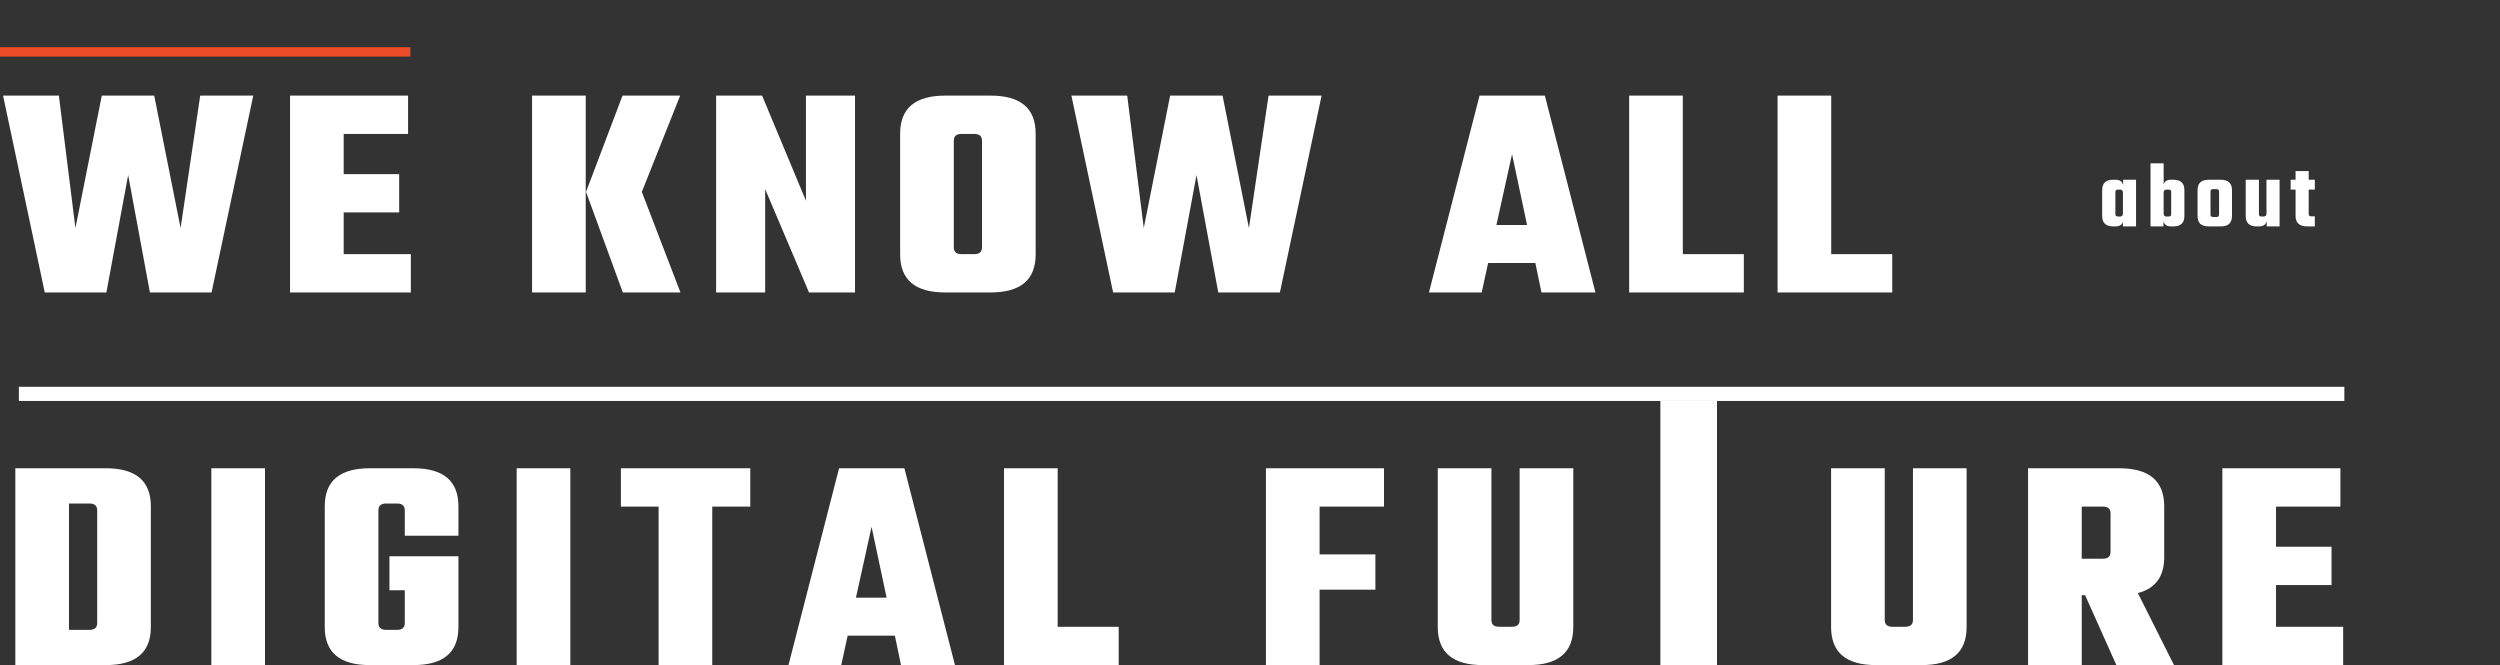 <svg width="530" height="141" viewBox="0 0 530 141" fill="none" xmlns="http://www.w3.org/2000/svg">
<rect x="0" y="0" width="530" height="141" fill="#333333" stroke="none"/>
<path d="M42.445 20.27H53.69L44.85 62H31.785L27.17 37.105L22.555 62H9.49L0.65 20.27H12.48L15.99 48.35L21.58 20.27H32.695L38.285 48.35L42.445 20.27ZM72.861 53.875H87.096V62H61.486V20.27H86.511V28.395H72.861V36.91H84.626V45.035H72.861V53.875ZM136.068 40.68L144.258 62H132.038L124.238 40.68L131.973 20.27H144.193L136.068 40.68ZM112.798 62V20.27H124.173V62H112.798ZM170.861 20.27H181.261V62H171.511L162.216 40.095V62H151.816V20.27H161.566L170.861 42.565V20.27ZM200.384 20.27H210.004C216.374 20.27 219.559 22.957 219.559 28.33V53.94C219.559 59.313 216.374 62 210.004 62H200.384C194.014 62 190.829 59.313 190.829 53.94V28.33C190.829 22.957 194.014 20.27 200.384 20.27ZM208.184 52.445V29.825C208.184 28.872 207.642 28.395 206.559 28.395H203.829C202.745 28.395 202.204 28.872 202.204 29.825V52.445C202.204 53.398 202.745 53.875 203.829 53.875H206.559C207.642 53.875 208.184 53.398 208.184 52.445ZM268.934 20.27H280.179L271.339 62H258.274L253.659 37.105L249.044 62H235.979L227.139 20.27H238.969L242.479 48.35L248.069 20.27H259.184L264.774 48.35L268.934 20.27ZM326.793 62L325.493 55.76H315.483L314.118 62H302.938L313.663 20.27H327.508L338.233 62H326.793ZM317.238 47.7H323.738L320.553 32.685L317.238 47.7ZM356.756 53.875H369.691V62H345.381V20.27H356.756V53.875ZM388.22 53.875H401.155V62H376.845V20.27H388.22V53.875ZM3.25 99.27H22.425C28.795 99.27 31.98 101.957 31.98 107.33V132.94C31.98 138.313 28.795 141 22.425 141H3.25V99.27ZM20.605 132.095V108.175C20.605 107.222 20.063 106.745 18.98 106.745H14.625V133.525H18.98C20.063 133.525 20.605 133.048 20.605 132.095ZM44.804 99.27H56.179V141H44.804V99.27ZM97.187 113.57H85.812V108.175C85.812 107.222 85.27 106.745 84.187 106.745H81.847C80.763 106.745 80.222 107.222 80.222 108.175V132.095C80.222 133.048 80.763 133.525 81.847 133.525H84.187C85.27 133.525 85.812 133.048 85.812 132.095V125.14H82.562V117.925H97.187V132.94C97.187 138.313 94.002 141 87.632 141H78.402C72.032 141 68.847 138.313 68.847 132.94V107.33C68.847 101.957 72.032 99.27 78.402 99.27H87.632C94.002 99.27 97.187 101.957 97.187 107.33V113.57ZM109.535 99.27H120.91V141H109.535V99.27ZM159.058 99.27V107.395H150.998V141H139.623V107.395H131.628V99.27H159.058ZM191.014 141L189.714 134.76H179.704L178.339 141H167.159L177.884 99.27H191.729L202.454 141H191.014ZM181.459 126.7H187.959L184.774 111.685L181.459 126.7ZM224.227 132.875H237.162V141H212.852V99.27H224.227V132.875ZM293.404 107.395H279.754V117.535H291.584V125.01H279.754V141H268.379V99.27H293.404V107.395ZM322.162 99.27H333.537V132.94C333.537 138.313 330.352 141 323.982 141H314.362C307.992 141 304.807 138.313 304.807 132.94V99.27H316.182V131.445C316.182 132.398 316.724 132.875 317.807 132.875H320.537C321.62 132.875 322.162 132.398 322.162 131.445V99.27ZM405.547 99.27H416.922V132.94C416.922 138.313 413.737 141 407.367 141H397.747C391.377 141 388.192 138.313 388.192 132.94V99.27H399.567V131.445C399.567 132.398 400.109 132.875 401.192 132.875H403.922C405.006 132.875 405.547 132.398 405.547 131.445V99.27ZM441.327 126.18V141H429.952V99.27H449.257C455.627 99.27 458.812 101.957 458.812 107.33V118.12C458.812 122.237 456.949 124.772 453.222 125.725L460.892 141H448.672L442.042 126.18H441.327ZM445.812 107.395H441.327V118.445H445.812C446.895 118.445 447.437 117.968 447.437 117.015V108.825C447.437 107.872 446.895 107.395 445.812 107.395ZM482.516 132.875H496.751V141H471.141V99.27H496.166V107.395H482.516V115.91H494.281V124.035H482.516V132.875Z" fill="white"/>
<rect x="352" y="85" width="12" height="56" fill="white"/>
<rect x="4" y="85" width="3" height="493" transform="rotate(-90 4 85)" fill="white"/>
<path d="M450.1 38.1H452.84V48H450.06V47.02C449.86 47.673 449.333 48 448.48 48H448C446.44 48 445.66 47.26 445.66 45.78V40.32C445.66 38.84 446.44 38.1 448 38.1H448.48C449.373 38.1 449.913 38.473 450.1 39.22V38.1ZM449 45.9H449.46C449.86 45.9 450.06 45.687 450.06 45.26V40.84C450.06 40.413 449.86 40.2 449.46 40.2H449C448.64 40.2 448.46 40.367 448.46 40.7V45.4C448.46 45.733 448.64 45.9 449 45.9ZM460.252 38.1H460.752C462.312 38.1 463.092 38.833 463.092 40.3V45.78C463.092 47.26 462.312 48 460.752 48H460.252C459.372 48 458.839 47.627 458.652 46.88V48H455.912V34.62H458.692V39.08C458.892 38.427 459.412 38.1 460.252 38.1ZM460.292 45.4V40.7C460.292 40.513 460.252 40.387 460.172 40.32C460.092 40.24 459.952 40.2 459.752 40.2H459.272C458.885 40.2 458.692 40.413 458.692 40.84V45.26C458.692 45.687 458.885 45.9 459.272 45.9H459.752C460.112 45.9 460.292 45.733 460.292 45.4ZM468.344 38.1H470.724C471.604 38.1 472.23 38.293 472.604 38.68C472.99 39.053 473.184 39.6 473.184 40.32V45.78C473.184 46.5 472.99 47.053 472.604 47.44C472.23 47.813 471.604 48 470.724 48H468.344C467.464 48 466.83 47.813 466.444 47.44C466.07 47.053 465.884 46.5 465.884 45.78V40.32C465.884 39.6 466.07 39.053 466.444 38.68C466.83 38.293 467.464 38.1 468.344 38.1ZM470.444 45.5V40.6C470.444 40.267 470.264 40.1 469.904 40.1H469.164C468.804 40.1 468.624 40.267 468.624 40.6V45.5C468.624 45.833 468.804 46 469.164 46H469.904C470.264 46 470.444 45.833 470.444 45.5ZM480.493 38.1H483.273V48H480.533V46.88C480.346 47.627 479.806 48 478.913 48H478.433C476.873 48 476.093 47.26 476.093 45.78V38.1H478.893V45.4C478.893 45.733 479.073 45.9 479.433 45.9H479.893C480.293 45.9 480.493 45.687 480.493 45.26V38.1ZM490.742 40.2H489.442V45.38C489.442 45.7 489.622 45.86 489.982 45.86H490.742V48H489.182C487.502 48 486.662 47.26 486.662 45.78V40.2H485.622V38.1H486.662V36.26H489.442V38.1H490.742V40.2Z" fill="white"/>
<line y1="11" x2="87" y2="11" stroke="#EA4D27" stroke-width="2"/>
</svg>
